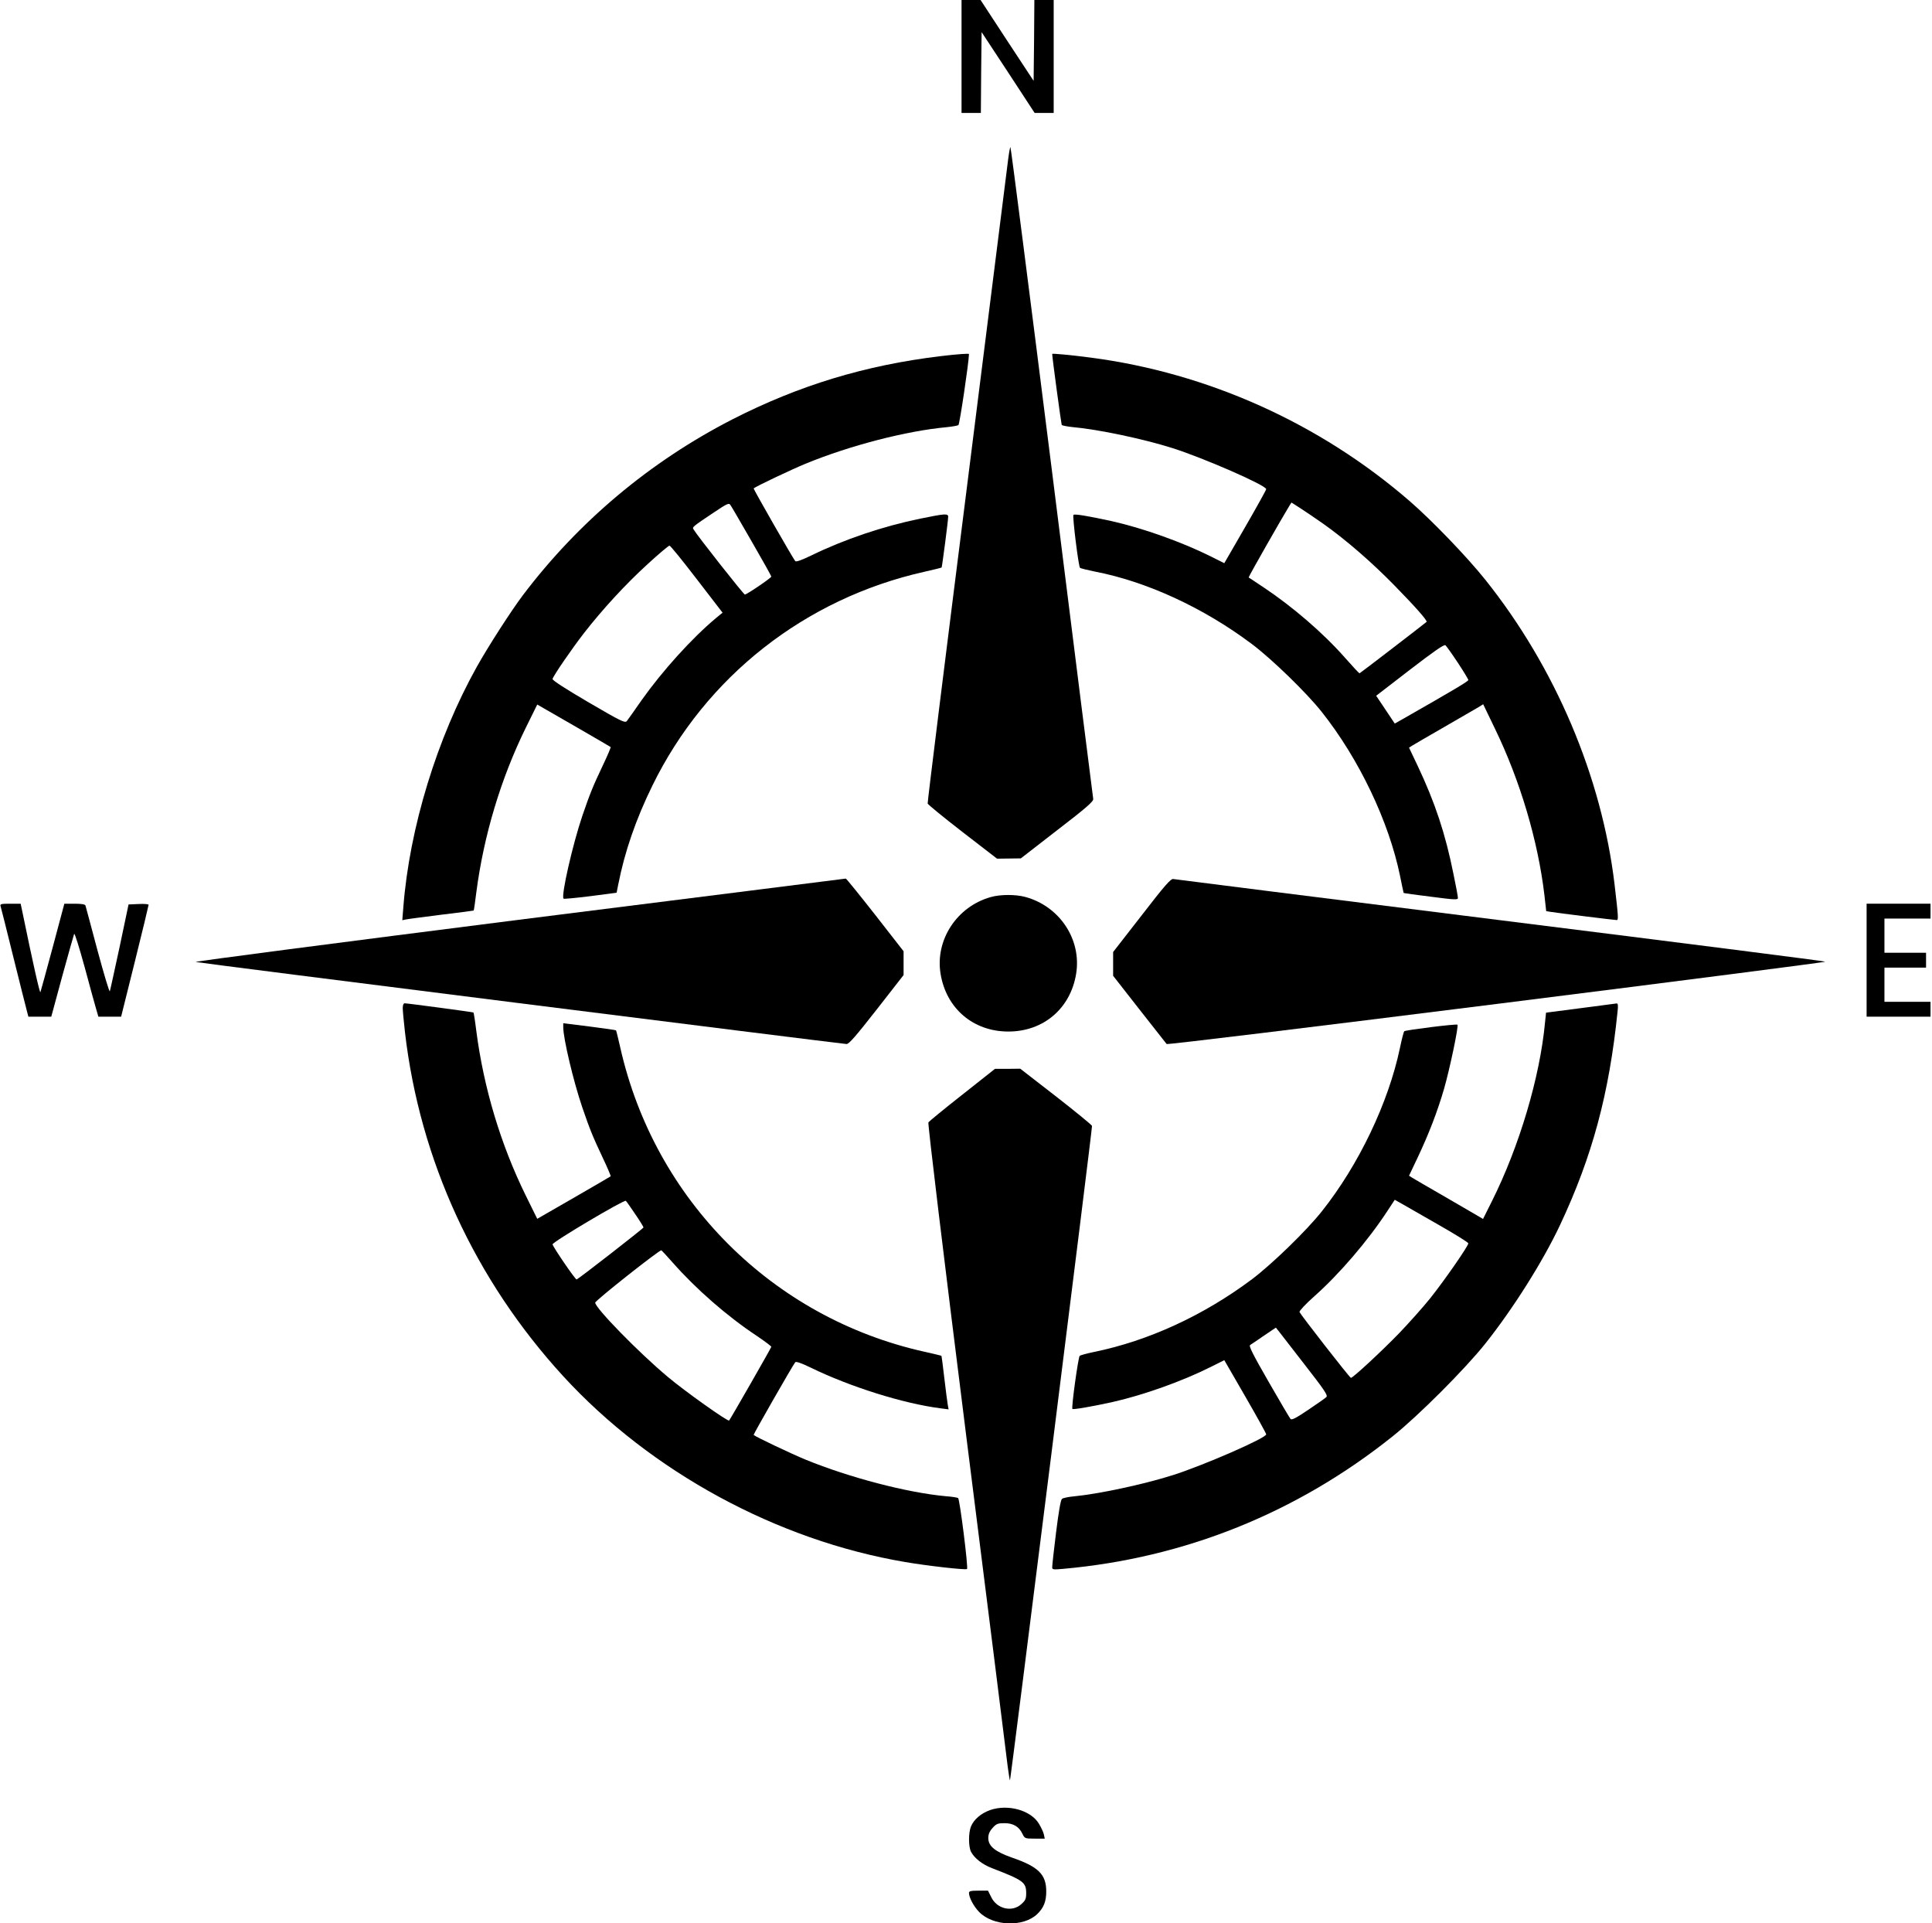 <?xml version="1.0" standalone="no"?>
<!DOCTYPE svg PUBLIC "-//W3C//DTD SVG 20010904//EN"
 "http://www.w3.org/TR/2001/REC-SVG-20010904/DTD/svg10.dtd">
<svg version="1.0" xmlns="http://www.w3.org/2000/svg"
 width="1300pt" height="1294pt" viewBox="0 0 1300 1294"
 preserveAspectRatio="xMidYMid meet">

<g transform="translate(0,1294) scale(0.1,-0.1)"
fill="#000000" stroke="none">
<path d="M6470 12560 l0 -380 65 0 65 0 2 272 3 272 179 -272 178 -272 64 0
64 0 0 380 0 380 -65 0 -65 0 -2 -272 -3 -272 -179 272 -178 272 -64 0 -64 0
0 -380z"/>
<path d="M6783 11863 c-6 -49 -131 -1039 -277 -2202 -147 -1163 -266 -2120
-264 -2127 2 -7 107 -93 235 -192 l232 -179 80 1 80 1 245 190 c198 152 245
194 242 210 -2 11 -127 1002 -277 2202 -151 1201 -277 2183 -280 2183 -3 0
-10 -39 -16 -87z"/>
<path d="M6330 10544 c-508 -61 -955 -197 -1403 -426 -553 -284 -1033 -686
-1409 -1183 -77 -102 -233 -344 -309 -480 -268 -479 -454 -1086 -495 -1618
l-7 -88 24 5 c13 3 121 17 239 32 118 14 216 27 217 28 2 1 10 56 18 122 50
384 166 769 334 1110 l76 154 245 -141 c135 -78 247 -143 249 -145 2 -2 -21
-57 -52 -122 -68 -143 -88 -193 -139 -342 -65 -192 -144 -538 -126 -556 4 -3
85 5 182 17 l175 23 11 55 c43 220 119 440 230 666 358 732 1027 1258 1829
1438 62 14 115 27 117 29 3 4 44 315 44 341 0 23 -20 22 -186 -12 -257 -53
-511 -139 -737 -249 -64 -31 -101 -44 -106 -37 -19 24 -283 486 -280 489 14
13 252 126 349 166 299 123 679 221 950 246 38 4 73 10 79 14 8 4 70 421 71
478 0 5 -81 -1 -190 -14z m-1272 -1247 c73 -126 132 -232 132 -236 0 -9 -165
-121 -178 -121 -8 0 -322 398 -345 438 -10 16 -9 17 136 114 91 61 102 66 112
50 7 -9 71 -120 143 -245z m-370 -253 l174 -226 -44 -36 c-164 -137 -362 -357
-501 -553 -47 -68 -92 -131 -99 -140 -12 -15 -39 -2 -258 126 -152 89 -244
148 -242 157 6 23 129 202 211 308 127 163 282 331 429 465 75 69 142 125 147
124 6 0 88 -101 183 -225z"/>
<path d="M7080 10559 c0 -25 61 -472 64 -478 3 -4 38 -11 78 -15 169 -15 472
-79 668 -141 208 -66 630 -250 630 -276 0 -5 -63 -119 -141 -254 l-141 -244
-90 45 c-194 97 -458 191 -668 238 -156 34 -250 50 -257 42 -8 -8 34 -347 44
-356 4 -4 49 -15 98 -25 350 -67 734 -244 1060 -489 134 -101 367 -327 469
-456 250 -315 452 -737 527 -1105 12 -60 23 -111 24 -113 1 -1 84 -13 184 -25
161 -21 181 -22 181 -8 0 9 -13 81 -30 161 -54 270 -124 481 -241 728 l-58
122 22 14 c12 8 110 64 217 126 107 62 210 121 228 132 l32 20 79 -164 c170
-350 290 -756 333 -1120 l12 -108 31 -5 c41 -7 429 -55 443 -55 13 0 12 17
-14 240 -86 723 -399 1461 -870 2050 -123 154 -361 401 -509 529 -604 523
-1358 862 -2145 965 -136 18 -260 29 -260 25z m1827 -1145 c152 -108 327 -260
478 -415 139 -142 222 -236 214 -243 -30 -25 -448 -346 -451 -346 -3 0 -47 47
-98 105 -146 166 -353 344 -550 475 -52 35 -96 64 -98 65 -3 3 233 416 274
482 l14 22 61 -39 c33 -21 103 -69 156 -106z m902 -932 c39 -59 71 -112 71
-117 0 -9 -102 -69 -440 -262 l-55 -31 -62 93 -63 94 227 175 c160 123 230
172 239 165 6 -5 44 -58 83 -117z"/>
<path d="M3492 6752 c-1206 -153 -2184 -280 -2175 -284 15 -6 4314 -547 4379
-552 16 -1 62 52 203 232 l181 232 0 80 0 80 -191 245 c-106 135 -195 245
-198 244 -3 -1 -993 -125 -2199 -277z"/>
<path d="M7683 6783 l-193 -248 0 -80 0 -80 176 -225 c97 -124 180 -229 184
-234 5 -5 957 111 2224 270 1219 153 2212 281 2208 284 -4 4 -988 129 -2187
279 -1199 150 -2189 275 -2200 277 -16 4 -57 -42 -212 -243z"/>
<path d="M6668 6905 c-229 -63 -377 -289 -339 -517 38 -233 220 -388 456 -388
236 0 418 155 456 388 38 231 -111 456 -344 518 -64 17 -166 17 -229 -1z"/>
<path d="M4 6843 c3 -10 42 -164 86 -343 45 -179 85 -342 91 -362 l10 -38 77
0 77 0 74 273 c41 149 77 277 80 284 4 7 35 -94 71 -225 35 -130 70 -258 78
-284 l14 -48 76 0 77 0 93 373 c51 204 92 376 92 380 0 4 -30 7 -67 5 l-68 -3
-60 -285 c-34 -157 -63 -291 -66 -299 -3 -8 -40 116 -83 275 -42 159 -79 295
-81 302 -3 8 -27 12 -73 12 l-69 0 -78 -292 c-43 -161 -81 -297 -83 -303 -5
-7 -50 193 -122 543 l-11 52 -70 0 c-62 0 -70 -2 -65 -17z"/>
<path d="M12560 6480 l0 -380 215 0 215 0 0 50 0 50 -155 0 -155 0 0 115 0
115 140 0 140 0 0 50 0 50 -140 0 -140 0 0 115 0 115 155 0 155 0 0 50 0 50
-215 0 -215 0 0 -380z"/>
<path d="M2710 6157 c0 -17 7 -91 15 -162 100 -861 471 -1666 1065 -2314 590
-643 1438 -1104 2300 -1250 152 -26 409 -55 417 -47 9 9 -49 470 -60 477 -5 4
-43 10 -86 13 -258 24 -645 125 -941 246 -97 40 -335 153 -349 166 -3 3 261
465 280 489 5 7 42 -6 106 -37 263 -128 621 -241 872 -273 l54 -7 -6 33 c-3
19 -14 99 -23 179 -9 80 -18 146 -19 148 -2 2 -54 14 -116 28 -1021 228 -1814
1021 -2045 2045 -14 62 -27 115 -29 117 -2 2 -83 14 -179 26 l-176 22 0 -27
c0 -75 68 -363 128 -539 51 -149 71 -198 139 -342 31 -65 54 -120 52 -122 -2
-2 -114 -67 -249 -145 l-245 -141 -76 154 c-169 343 -284 725 -334 1110 -8 66
-17 121 -19 124 -4 3 -436 61 -463 62 -8 0 -13 -13 -13 -33z m1564 -1385 c31
-45 56 -86 56 -90 -1 -7 -434 -344 -450 -350 -8 -3 -156 214 -162 236 -3 15
483 303 493 293 4 -3 32 -43 63 -89z m253 -327 c155 -176 366 -361 566 -493
53 -36 97 -69 97 -73 0 -6 -276 -488 -284 -496 -8 -9 -302 200 -413 294 -195
163 -488 463 -488 499 0 14 434 357 445 352 4 -2 38 -39 77 -83z"/>
<path d="M10634 6157 l-231 -30 -7 -67 c-34 -366 -173 -834 -358 -1203 l-59
-118 -32 19 c-18 11 -120 70 -227 132 -107 62 -205 118 -217 126 l-22 14 58
122 c77 163 133 310 177 460 39 135 100 426 91 434 -7 7 -350 -36 -358 -44 -4
-4 -17 -54 -29 -112 -77 -368 -277 -787 -526 -1100 -102 -129 -335 -355 -469
-456 -326 -244 -697 -415 -1065 -490 -47 -10 -89 -21 -95 -26 -10 -9 -57 -349
-49 -357 5 -6 131 16 264 45 211 47 475 141 668 238 l90 45 141 -244 c78 -135
141 -249 141 -255 0 -25 -422 -209 -630 -275 -200 -63 -497 -126 -662 -142
-37 -3 -74 -11 -82 -17 -9 -7 -22 -82 -40 -226 -15 -118 -26 -223 -26 -234 0
-16 6 -17 73 -11 818 73 1572 376 2217 891 173 138 486 451 624 624 187 235
389 555 504 800 217 462 330 884 386 1433 5 42 3 57 -6 56 -7 -1 -117 -15
-244 -32z m-946 -1462 c105 -60 192 -114 192 -120 1 -17 -164 -254 -256 -369
-48 -60 -142 -165 -208 -234 -116 -120 -312 -302 -326 -302 -8 0 -338 424
-346 443 -2 7 41 54 101 107 166 147 360 373 490 572 l50 76 55 -31 c31 -18
142 -81 248 -142z m-910 -935 c133 -171 158 -207 147 -219 -7 -7 -62 -46 -122
-86 -81 -55 -111 -70 -119 -62 -6 7 -73 120 -148 251 -104 181 -135 241 -124
247 7 4 49 33 93 63 l80 54 17 -21 c9 -12 88 -114 176 -227z"/>
<path d="M6475 5575 c-121 -95 -223 -179 -228 -186 -5 -8 102 -896 257 -2129
147 -1163 271 -2157 277 -2208 7 -51 13 -91 15 -89 5 5 555 4389 552 4402 -2
7 -111 96 -243 199 l-240 186 -85 -1 -85 0 -220 -174z"/>
<path d="M6662 762 c-61 -22 -108 -62 -128 -109 -18 -42 -18 -137 0 -172 23
-43 76 -85 142 -110 210 -81 229 -95 229 -168 0 -38 -5 -49 -33 -74 -62 -56
-164 -32 -202 47 l-22 44 -64 0 c-51 0 -64 -3 -64 -15 0 -31 32 -91 68 -128
94 -97 299 -104 392 -14 43 42 60 84 60 152 0 114 -53 166 -227 226 -117 41
-163 78 -163 133 0 25 8 45 29 68 25 28 35 32 80 32 59 0 98 -23 121 -72 15
-31 17 -32 83 -32 l67 0 -6 28 c-3 15 -18 47 -33 72 -54 91 -209 134 -329 92z"/>
</g>
</svg>

